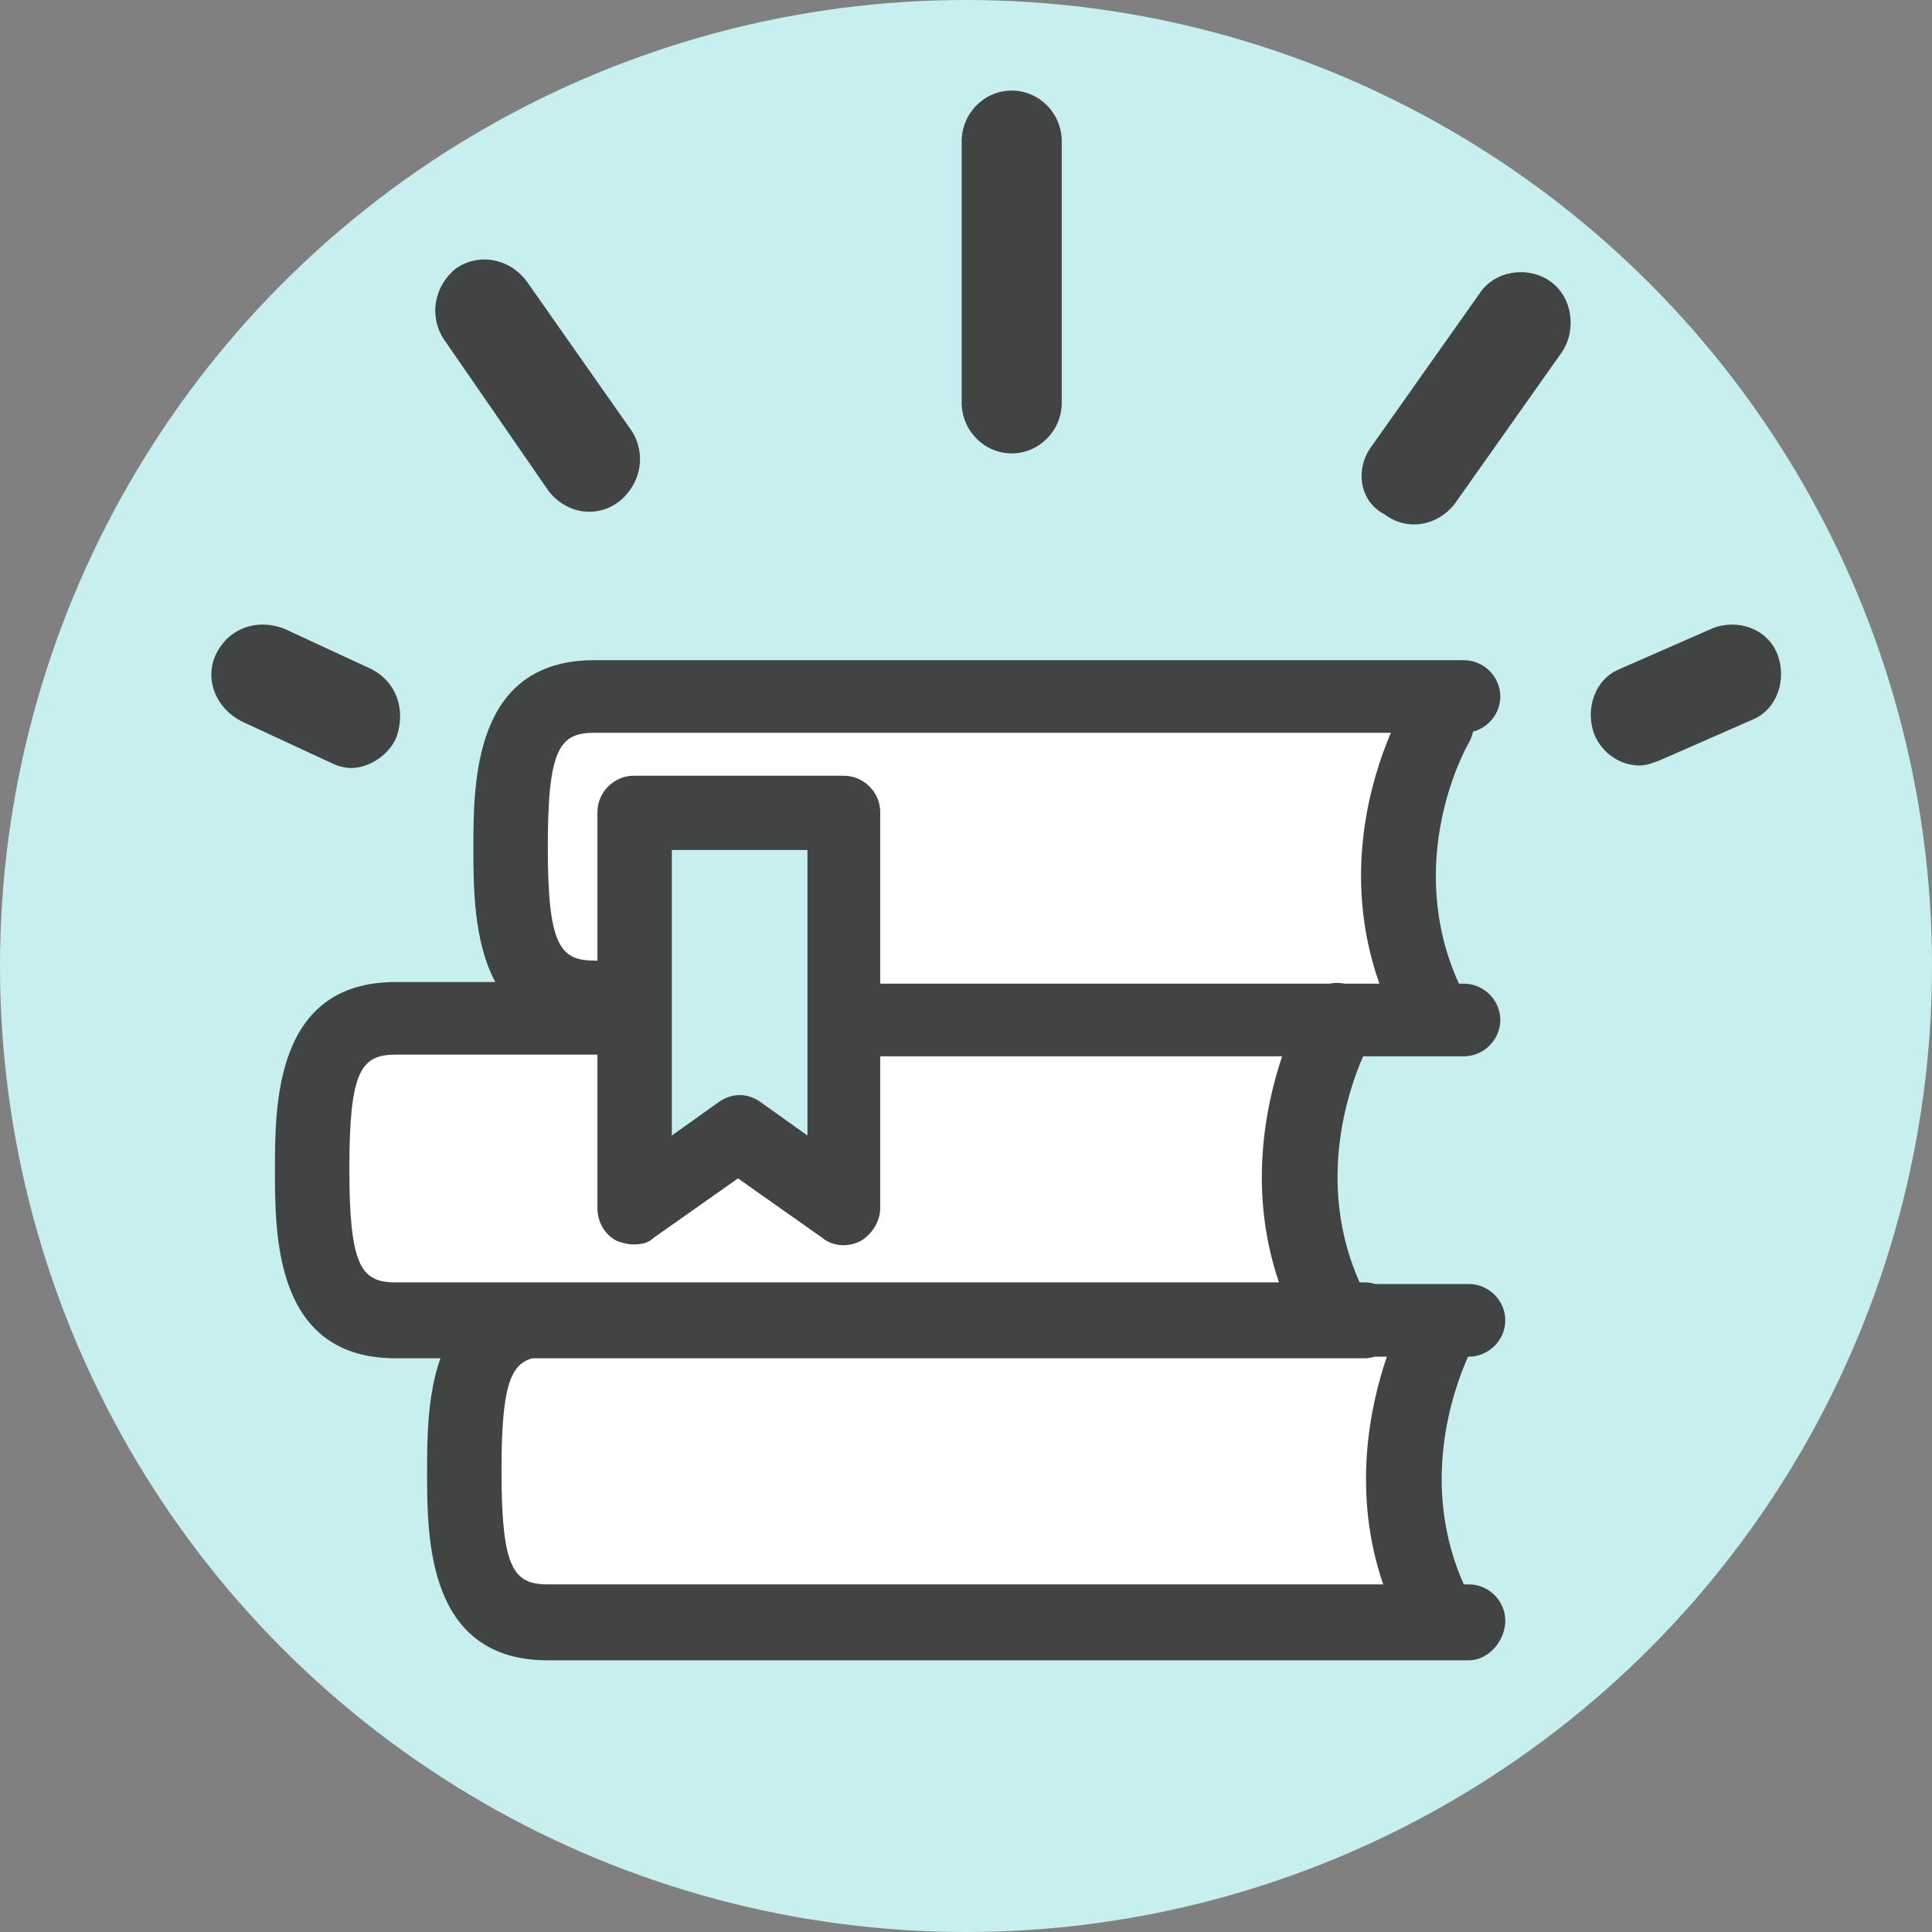 <svg width="64" height="64" viewBox="0 0 64 64" fill="none" xmlns="http://www.w3.org/2000/svg">
<rect x="0" y="0" width="64" height="64" fill="#808080" stroke="none"/>
<circle cx="32" cy="32" r="32" fill="#C8EFF0"/>
<path fill-rule="evenodd" clip-rule="evenodd" d="M47 24H17.353V34.227H11V43.773H15.941V54H47V43.773H43.471V34.227H47V24ZM21.235 27.409V39.682L24.059 37.977L27.588 40.023V27.409H21.235Z" fill="white"/>
<path d="M31.857 13.338V4.681C31.857 3.756 32.603 3 33.514 3C34.426 3 35.172 3.756 35.172 4.681V13.338C35.172 14.263 34.426 15.019 33.514 15.019C32.603 15.019 31.857 14.263 31.857 13.338Z" fill="#424444"/>
<path d="M14.702 11.237C14.205 10.48 14.371 9.472 15.117 8.883C15.863 8.379 16.857 8.547 17.437 9.304L20.918 14.263C21.415 15.019 21.249 16.028 20.503 16.616C20.172 16.868 19.84 16.952 19.509 16.952C19.012 16.952 18.514 16.7 18.183 16.28L14.702 11.237Z" fill="#424444"/>
<path d="M49.011 9.724L45.448 14.767C44.868 15.523 45.033 16.616 45.862 17.036C46.194 17.288 46.525 17.372 46.857 17.372C47.354 17.372 47.851 17.12 48.182 16.7L51.746 11.657C52.243 10.901 52.078 9.808 51.332 9.304C50.586 8.799 49.508 8.968 49.011 9.724Z" fill="#424444"/>
<path d="M53.652 22.163C52.823 22.5 52.492 23.508 52.823 24.349C53.072 24.937 53.652 25.357 54.315 25.357C54.512 25.357 54.657 25.305 54.832 25.241C54.878 25.224 54.926 25.207 54.978 25.189L58.044 23.844C58.873 23.508 59.205 22.5 58.873 21.659C58.541 20.819 57.547 20.482 56.718 20.819L53.652 22.163Z" fill="#424444"/>
<path d="M9.399 20.819C8.487 20.482 7.575 20.819 7.161 21.659C6.747 22.5 7.161 23.508 8.073 23.928L10.973 25.273C11.139 25.357 11.387 25.441 11.636 25.441C12.216 25.441 12.879 25.021 13.128 24.433C13.459 23.508 13.128 22.584 12.299 22.163L9.399 20.819Z" fill="#424444"/>
<path fill-rule="evenodd" clip-rule="evenodd" d="M15.682 28.102C15.682 29.34 15.682 31.173 16.407 32.531H13.107C9.108 32.531 9.108 36.576 9.108 38.763C9.108 40.95 9.108 44.995 13.107 44.995H14.588C14.148 46.247 14.148 47.72 14.148 48.768C14.148 50.954 14.148 55 18.147 55H47.779L47.783 55L47.786 55H48.66C49.317 55 49.865 54.344 49.865 53.688C49.865 53.032 49.317 52.485 48.66 52.485H48.49C47.039 49.232 48.103 46.12 48.632 44.941H48.66C49.317 44.941 49.865 44.394 49.865 43.738C49.865 43.082 49.317 42.535 48.66 42.535H45.563C45.451 42.5 45.331 42.481 45.208 42.481H45.039C43.611 39.277 44.621 36.209 45.156 34.991H47.613L47.619 34.991L47.624 34.991H48.495C49.152 34.991 49.7 34.444 49.7 33.788C49.7 33.132 49.152 32.585 48.495 32.585H48.328C46.477 28.511 48.556 24.759 48.66 24.604C48.724 24.486 48.769 24.362 48.796 24.236C49.312 24.1 49.7 23.625 49.7 23.073C49.7 22.417 49.153 21.87 48.495 21.87H19.681C15.682 21.87 15.682 25.916 15.682 28.102ZM44.04 32.585C44.201 32.551 44.37 32.55 44.537 32.585H45.695C44.432 29.012 45.423 25.801 46.074 24.275H19.681C18.53 24.275 18.147 24.822 18.147 28.048C18.147 31.273 18.53 31.82 19.681 31.82C19.718 31.82 19.754 31.822 19.791 31.825V26.9C19.791 26.244 20.338 25.697 20.996 25.697H27.953C28.61 25.697 29.158 26.244 29.158 26.9V32.585H44.04ZM42.472 34.991H29.158V40.02C29.158 40.458 28.884 40.895 28.501 41.114C28.062 41.333 27.569 41.278 27.241 41.005L24.447 39.036L21.653 41.005C21.489 41.169 21.27 41.223 20.996 41.223C20.777 41.223 20.612 41.169 20.448 41.114C20.01 40.895 19.791 40.458 19.791 40.02V34.936H13.107C11.957 34.936 11.573 35.483 11.573 38.708C11.573 41.934 11.957 42.481 13.107 42.481H42.368C41.354 39.503 41.893 36.722 42.472 34.991ZM45.208 44.995H17.637C16.88 45.195 16.613 46.022 16.613 48.713C16.613 51.938 16.997 52.485 18.147 52.485H45.819C44.794 49.476 45.355 46.667 45.941 44.941H45.535C45.431 44.976 45.321 44.995 45.208 44.995ZM22.256 28.157V37.615L23.79 36.522C24.228 36.194 24.776 36.194 25.214 36.522L26.748 37.615V28.157H22.256Z" fill="#424444"/>
</svg>
